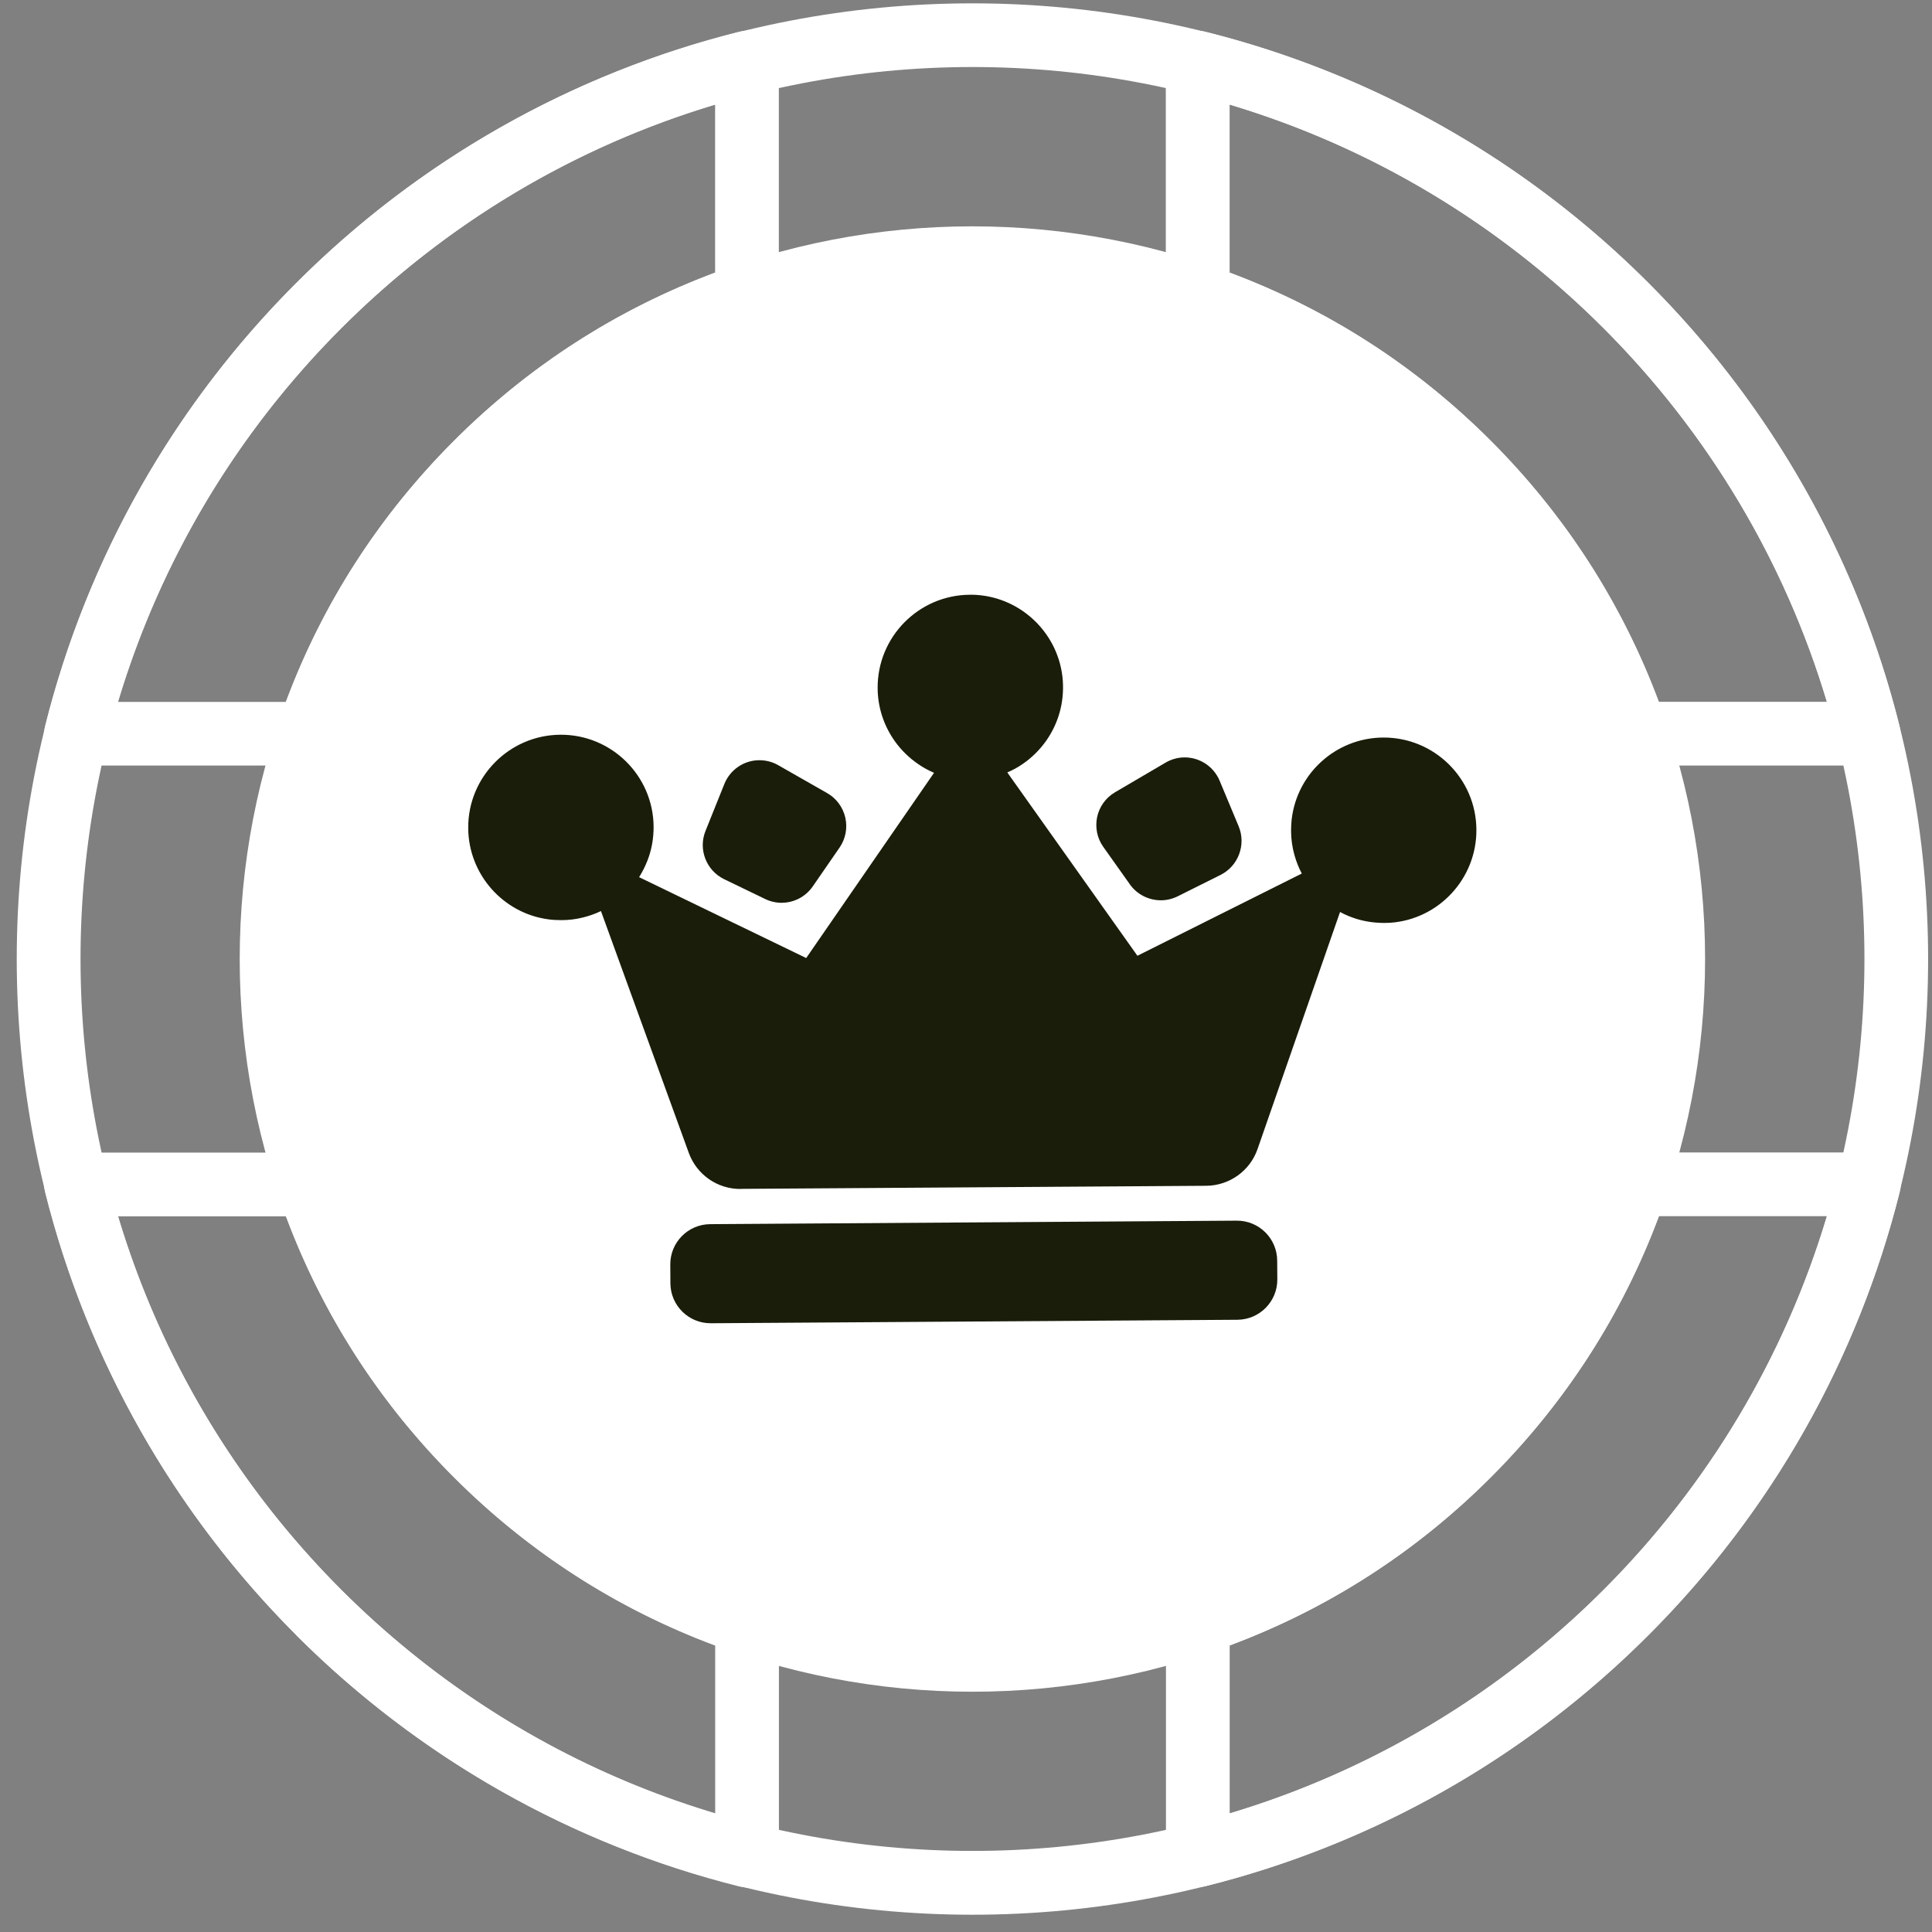 <svg width="101" height="101" viewBox="0 0 101 101" fill="none" xmlns="http://www.w3.org/2000/svg">
    <rect x="0" y="0" width="101" height="101" fill="#808080" stroke="none"/>
    <path d="M15.492 85.48C-3.997 65.99 -3.997 34.281 15.492 14.792C34.982 -4.698 66.691 -4.698 86.18 14.792C105.67 34.281 105.67 65.99 86.18 85.48C66.691 104.97 34.982 104.97 15.492 85.48ZM83.825 17.147C65.634 -1.044 36.039 -1.044 17.853 17.147C-0.338 35.338 -0.338 64.933 17.853 83.119C36.044 101.31 65.638 101.31 83.825 83.119C102.016 64.928 102.016 35.334 83.825 17.147Z" fill="white"/>
    <path d="M84.364 39.533C84.189 39.358 84.046 39.135 83.966 38.888C82.236 33.77 79.411 29.234 75.572 25.394C71.737 21.56 67.197 18.735 62.078 17C61.4 16.768 60.945 16.138 60.945 15.422V3.274C60.945 2.762 61.182 2.279 61.585 1.961C61.992 1.644 62.519 1.535 63.012 1.658C71.761 3.848 79.771 8.388 86.17 14.792C92.569 21.195 97.109 29.2 99.299 37.95C99.422 38.448 99.308 38.974 98.996 39.381C98.678 39.789 98.195 40.021 97.683 40.021H85.535C85.08 40.021 84.663 39.836 84.355 39.528L84.364 39.533ZM77.927 23.039C81.843 26.954 84.795 31.542 86.72 36.689H95.507C93.298 29.333 89.284 22.612 83.819 17.147C78.354 11.682 71.633 7.668 64.282 5.464V14.251C69.429 16.171 74.017 19.124 77.932 23.044L77.927 23.039Z" fill="white"/>
    <path d="M15.491 85.48C9.092 79.081 4.547 71.071 2.357 62.321C2.234 61.824 2.348 61.298 2.66 60.895C2.978 60.487 3.461 60.255 3.973 60.255H16.121C16.837 60.255 17.472 60.71 17.7 61.388C19.43 66.507 22.254 71.043 26.094 74.882C29.928 78.716 34.469 81.541 39.588 83.276C40.265 83.503 40.72 84.138 40.72 84.854V97.002C40.72 97.514 40.483 97.997 40.081 98.315C39.673 98.632 39.147 98.741 38.649 98.618C29.9 96.428 21.894 91.888 15.491 85.489V85.48ZM6.158 63.582C8.367 70.938 12.382 77.659 17.846 83.124C23.311 88.589 30.032 92.603 37.388 94.812V86.025C32.241 84.105 27.653 81.152 23.738 77.237C19.823 73.322 16.87 68.734 14.946 63.587H6.158V63.582Z" fill="white"/>
    <path d="M61.441 98.173C61.128 97.86 60.953 97.438 60.953 96.993V84.845C60.953 84.129 61.408 83.494 62.086 83.266C67.205 81.536 71.74 78.712 75.58 74.872C79.419 71.033 82.239 66.497 83.974 61.378C84.201 60.701 84.836 60.246 85.552 60.246H97.7C98.212 60.246 98.695 60.483 99.013 60.886C99.33 61.288 99.439 61.819 99.316 62.312C97.122 71.062 92.581 79.067 86.182 85.47C79.784 91.874 71.774 96.414 63.024 98.604C62.526 98.727 62 98.614 61.597 98.301C61.545 98.253 61.493 98.211 61.446 98.163L61.441 98.173ZM64.285 86.02V94.808C71.641 92.599 78.362 88.584 83.827 83.12C89.292 77.655 93.302 70.934 95.515 63.578H86.728C84.808 68.725 81.855 73.308 77.935 77.228C74.02 81.143 69.432 84.101 64.285 86.02Z" fill="white"/>
    <path d="M2.794 39.533C2.746 39.486 2.699 39.433 2.661 39.381C2.344 38.978 2.235 38.448 2.358 37.95C4.548 29.2 9.088 21.19 15.492 14.792C21.895 8.393 29.9 3.848 38.65 1.658C39.148 1.535 39.674 1.648 40.077 1.961C40.479 2.279 40.716 2.762 40.716 3.274V15.422C40.716 16.138 40.261 16.773 39.584 17C34.465 18.73 29.929 21.555 26.09 25.394C22.255 29.229 19.43 33.77 17.696 38.888C17.468 39.566 16.833 40.021 16.117 40.021H3.969C3.524 40.021 3.097 39.846 2.789 39.538L2.794 39.533ZM37.384 5.464C30.028 7.673 23.307 11.687 17.843 17.152C12.378 22.617 8.368 29.338 6.154 36.694H14.942C16.861 31.547 19.814 26.963 23.734 23.044C27.649 19.128 32.237 16.176 37.384 14.251V5.464Z" fill="white"/>
    <path d="M77.932 23.039C62.992 8.099 38.677 8.094 23.738 23.039C8.793 37.983 8.798 62.293 23.738 77.233C38.677 92.172 62.987 92.177 77.932 77.233C92.876 62.288 92.871 37.978 77.932 23.039Z" fill="white"/>
    <path d="M64.654 63.813L37.127 63.996C35.967 64.004 35.033 64.95 35.041 66.109L35.047 67.091C35.055 68.25 36.002 69.184 37.161 69.176L64.689 68.994C65.848 68.986 66.782 68.04 66.775 66.88L66.768 65.899C66.76 64.739 65.814 63.806 64.654 63.813Z" fill="#191D0A"/>
    <path d="M40.877 47.197C40.579 47.197 40.275 47.131 40.001 46.998L37.853 45.96C36.92 45.505 36.493 44.401 36.882 43.439L37.868 40.983C38.171 40.235 38.887 39.746 39.692 39.742C40.038 39.742 40.38 39.827 40.683 40.002L43.242 41.462C43.721 41.732 44.067 42.202 44.19 42.742C44.314 43.282 44.205 43.851 43.892 44.306L42.489 46.339C42.124 46.87 41.517 47.193 40.873 47.193L40.877 47.197Z" fill="#191D0A"/>
    <path d="M60.692 47.065C60.048 47.065 59.436 46.757 59.066 46.23L57.678 44.273C57.355 43.823 57.242 43.254 57.355 42.714C57.469 42.173 57.81 41.699 58.289 41.419L60.929 39.87C61.228 39.694 61.569 39.599 61.915 39.595C62.721 39.59 63.446 40.069 63.759 40.813L64.754 43.197C65.152 44.154 64.74 45.268 63.816 45.733L61.569 46.856C61.299 46.989 60.995 47.065 60.697 47.065H60.692Z" fill="#191D0A"/>
    <path d="M38.715 62.156C37.506 62.165 36.421 61.407 36.008 60.269L31.416 47.628C31.122 47.771 30.809 47.88 30.491 47.96C30.117 48.055 29.738 48.102 29.354 48.102C29.131 48.102 28.913 48.093 28.7 48.065C26.306 47.761 24.491 45.709 24.477 43.292C24.458 40.618 26.619 38.429 29.292 38.41C31.965 38.391 34.155 40.552 34.169 43.225C34.169 43.841 34.065 44.434 33.847 44.988C33.729 45.292 33.582 45.581 33.411 45.856L42.146 50.084L48.829 40.4C48.55 40.282 48.279 40.135 48.024 39.96C47.54 39.633 47.118 39.225 46.777 38.746C46.199 37.931 45.886 36.969 45.881 35.974C45.862 33.3 48.024 31.11 50.697 31.092C50.815 31.092 50.938 31.091 51.057 31.101C53.451 31.262 55.384 33.182 55.56 35.575C55.64 36.708 55.342 37.794 54.697 38.718C54.356 39.201 53.939 39.614 53.46 39.941C53.209 40.116 52.939 40.263 52.659 40.381L59.461 49.965L68.054 45.666C67.892 45.358 67.764 45.036 67.67 44.699C67.556 44.292 67.494 43.865 67.494 43.434C67.494 43.239 67.504 43.045 67.523 42.855C67.798 40.419 69.855 38.571 72.305 38.557C74.978 38.538 77.168 40.699 77.182 43.372C77.201 45.922 75.22 48.065 72.675 48.24L72.371 48.249C71.879 48.249 71.395 48.183 70.926 48.041C70.623 47.946 70.329 47.828 70.054 47.676L65.741 60.07C65.347 61.212 64.267 61.98 63.058 61.99L38.715 62.151V62.156Z" fill="#191D0A"/>
</svg>
